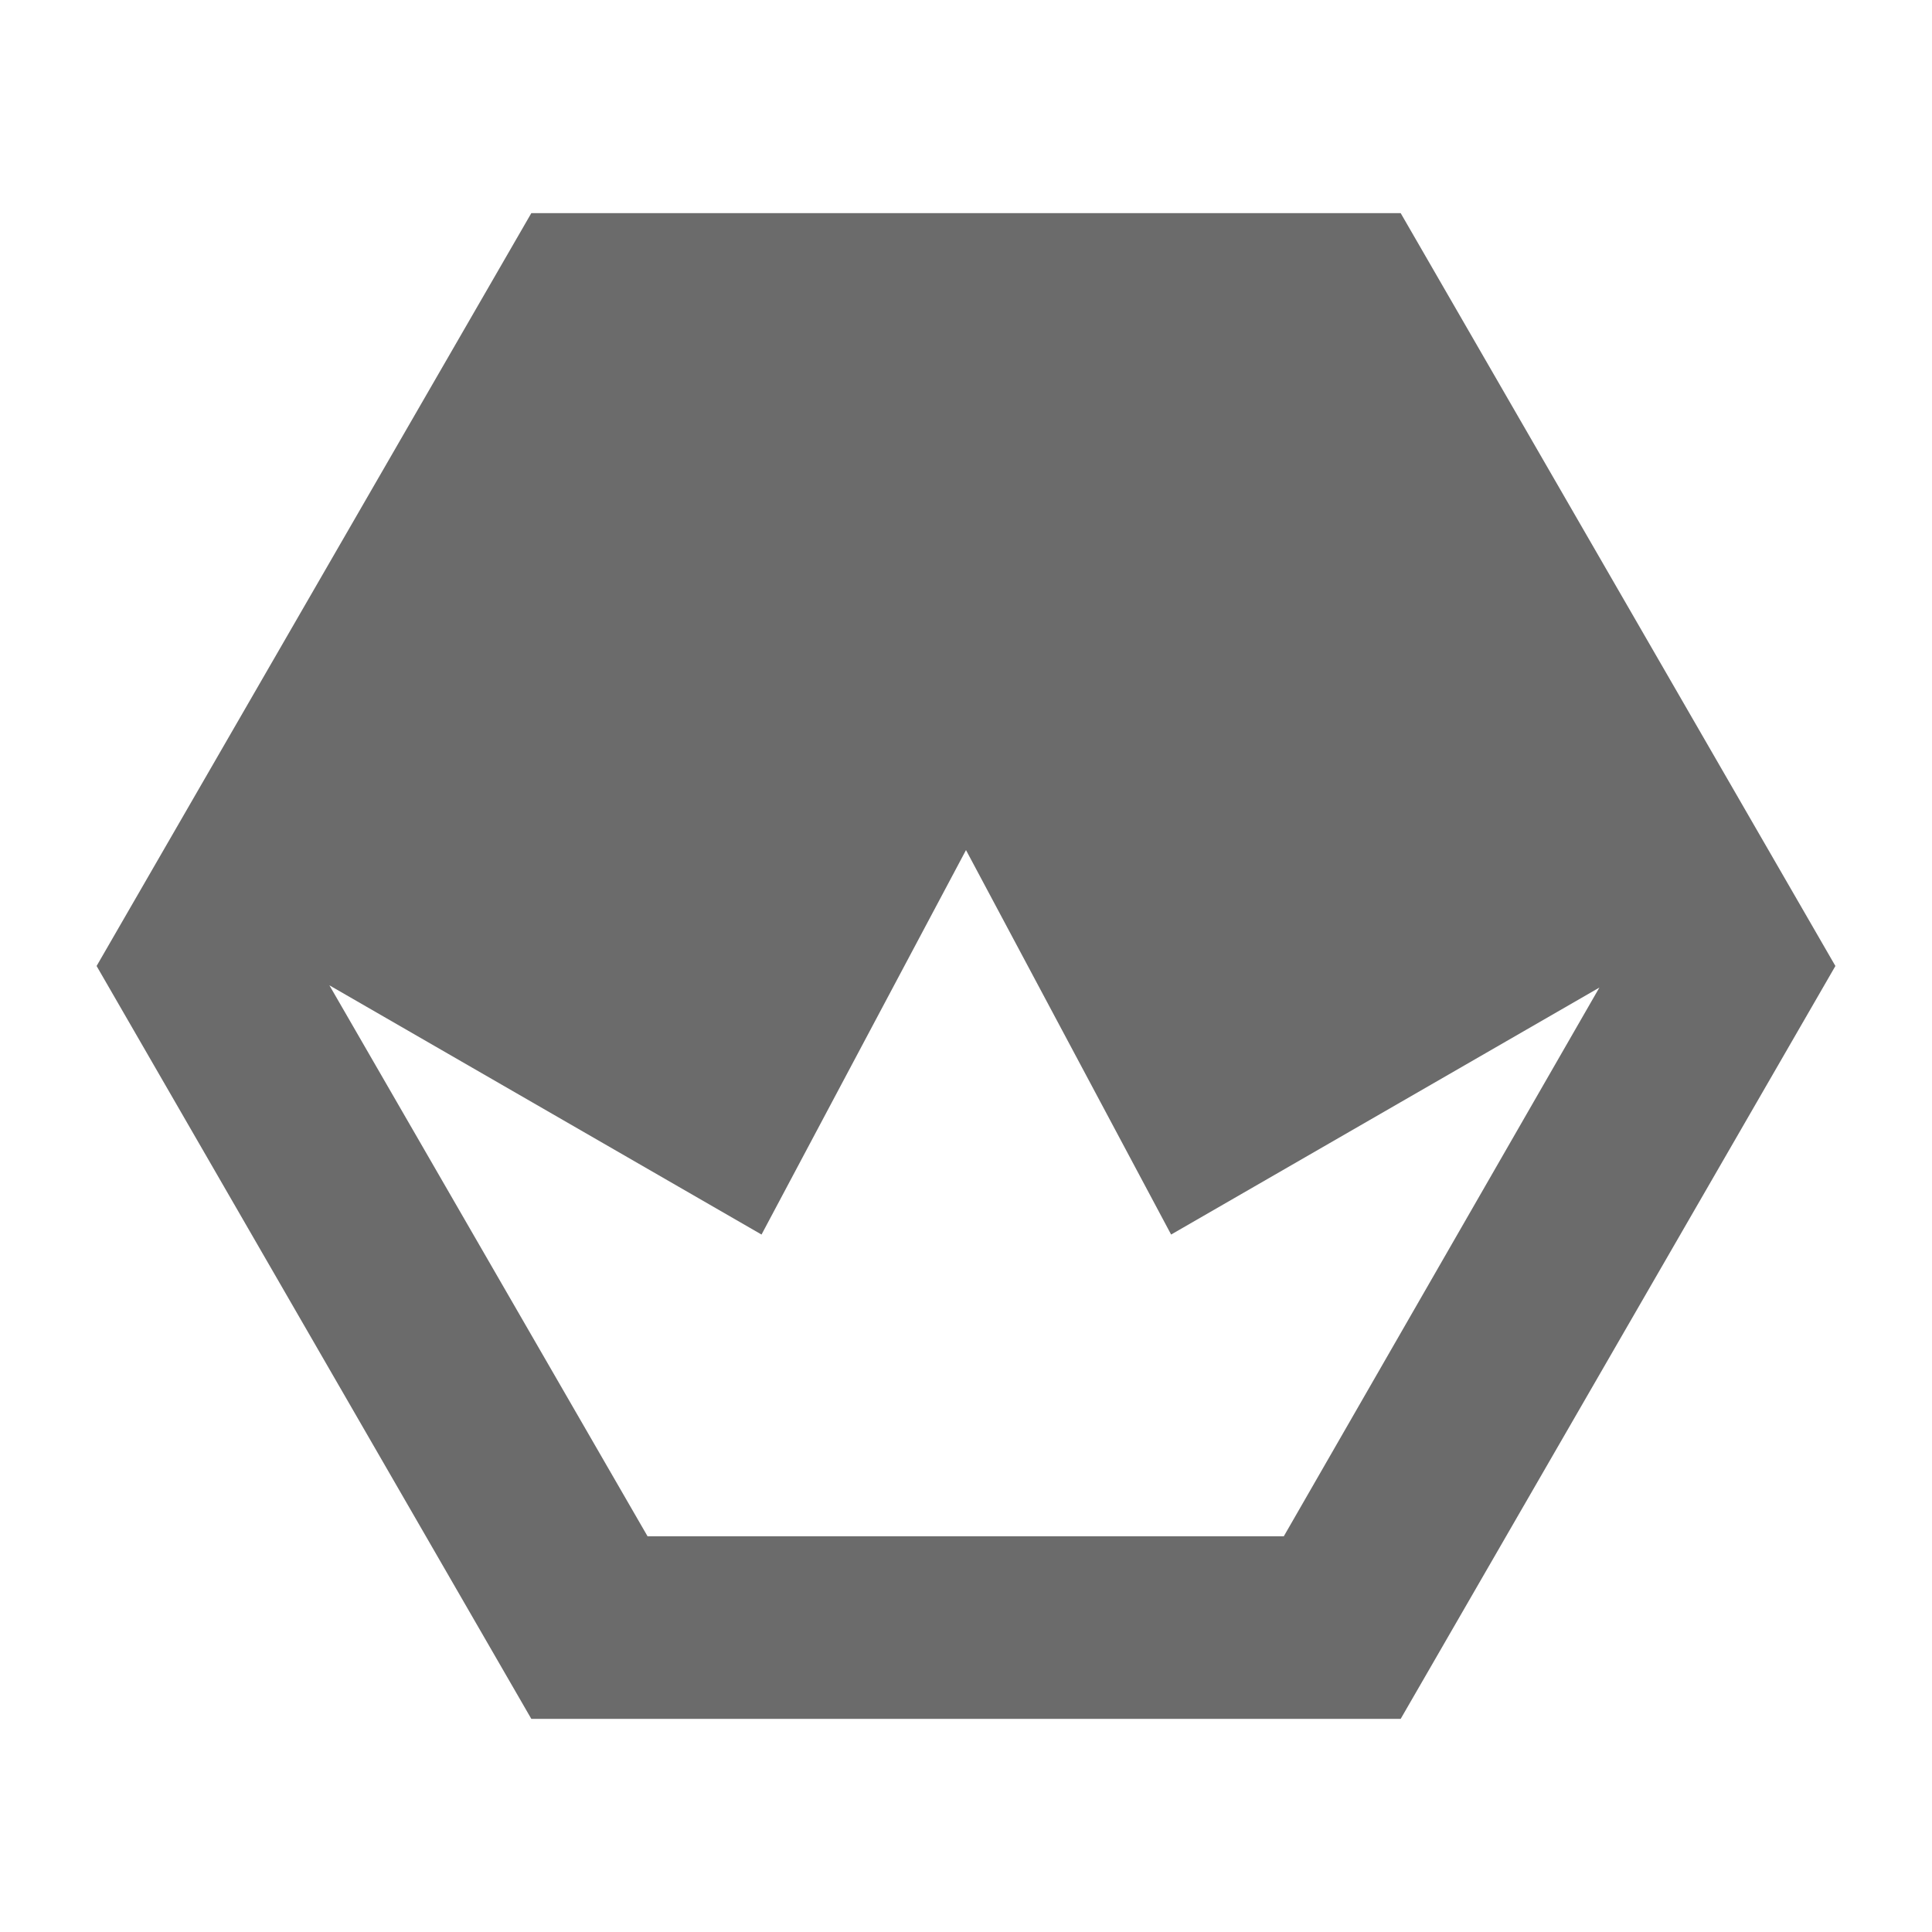 <svg id="Layer_1" data-name="Layer 1" xmlns="http://www.w3.org/2000/svg" viewBox="0 0 60 60"><defs><style>.cls-1{fill:#6b6b6b;}</style></defs><path class="cls-1" d="M43.5,6.62h-27L3,30,16.5,53.38h27L57,30ZM39.87,47.71H20.11L10.23,30.6h0l13.42,7.74L30,26.4l6.37,11.94,13.3-7.67Z"/></svg>